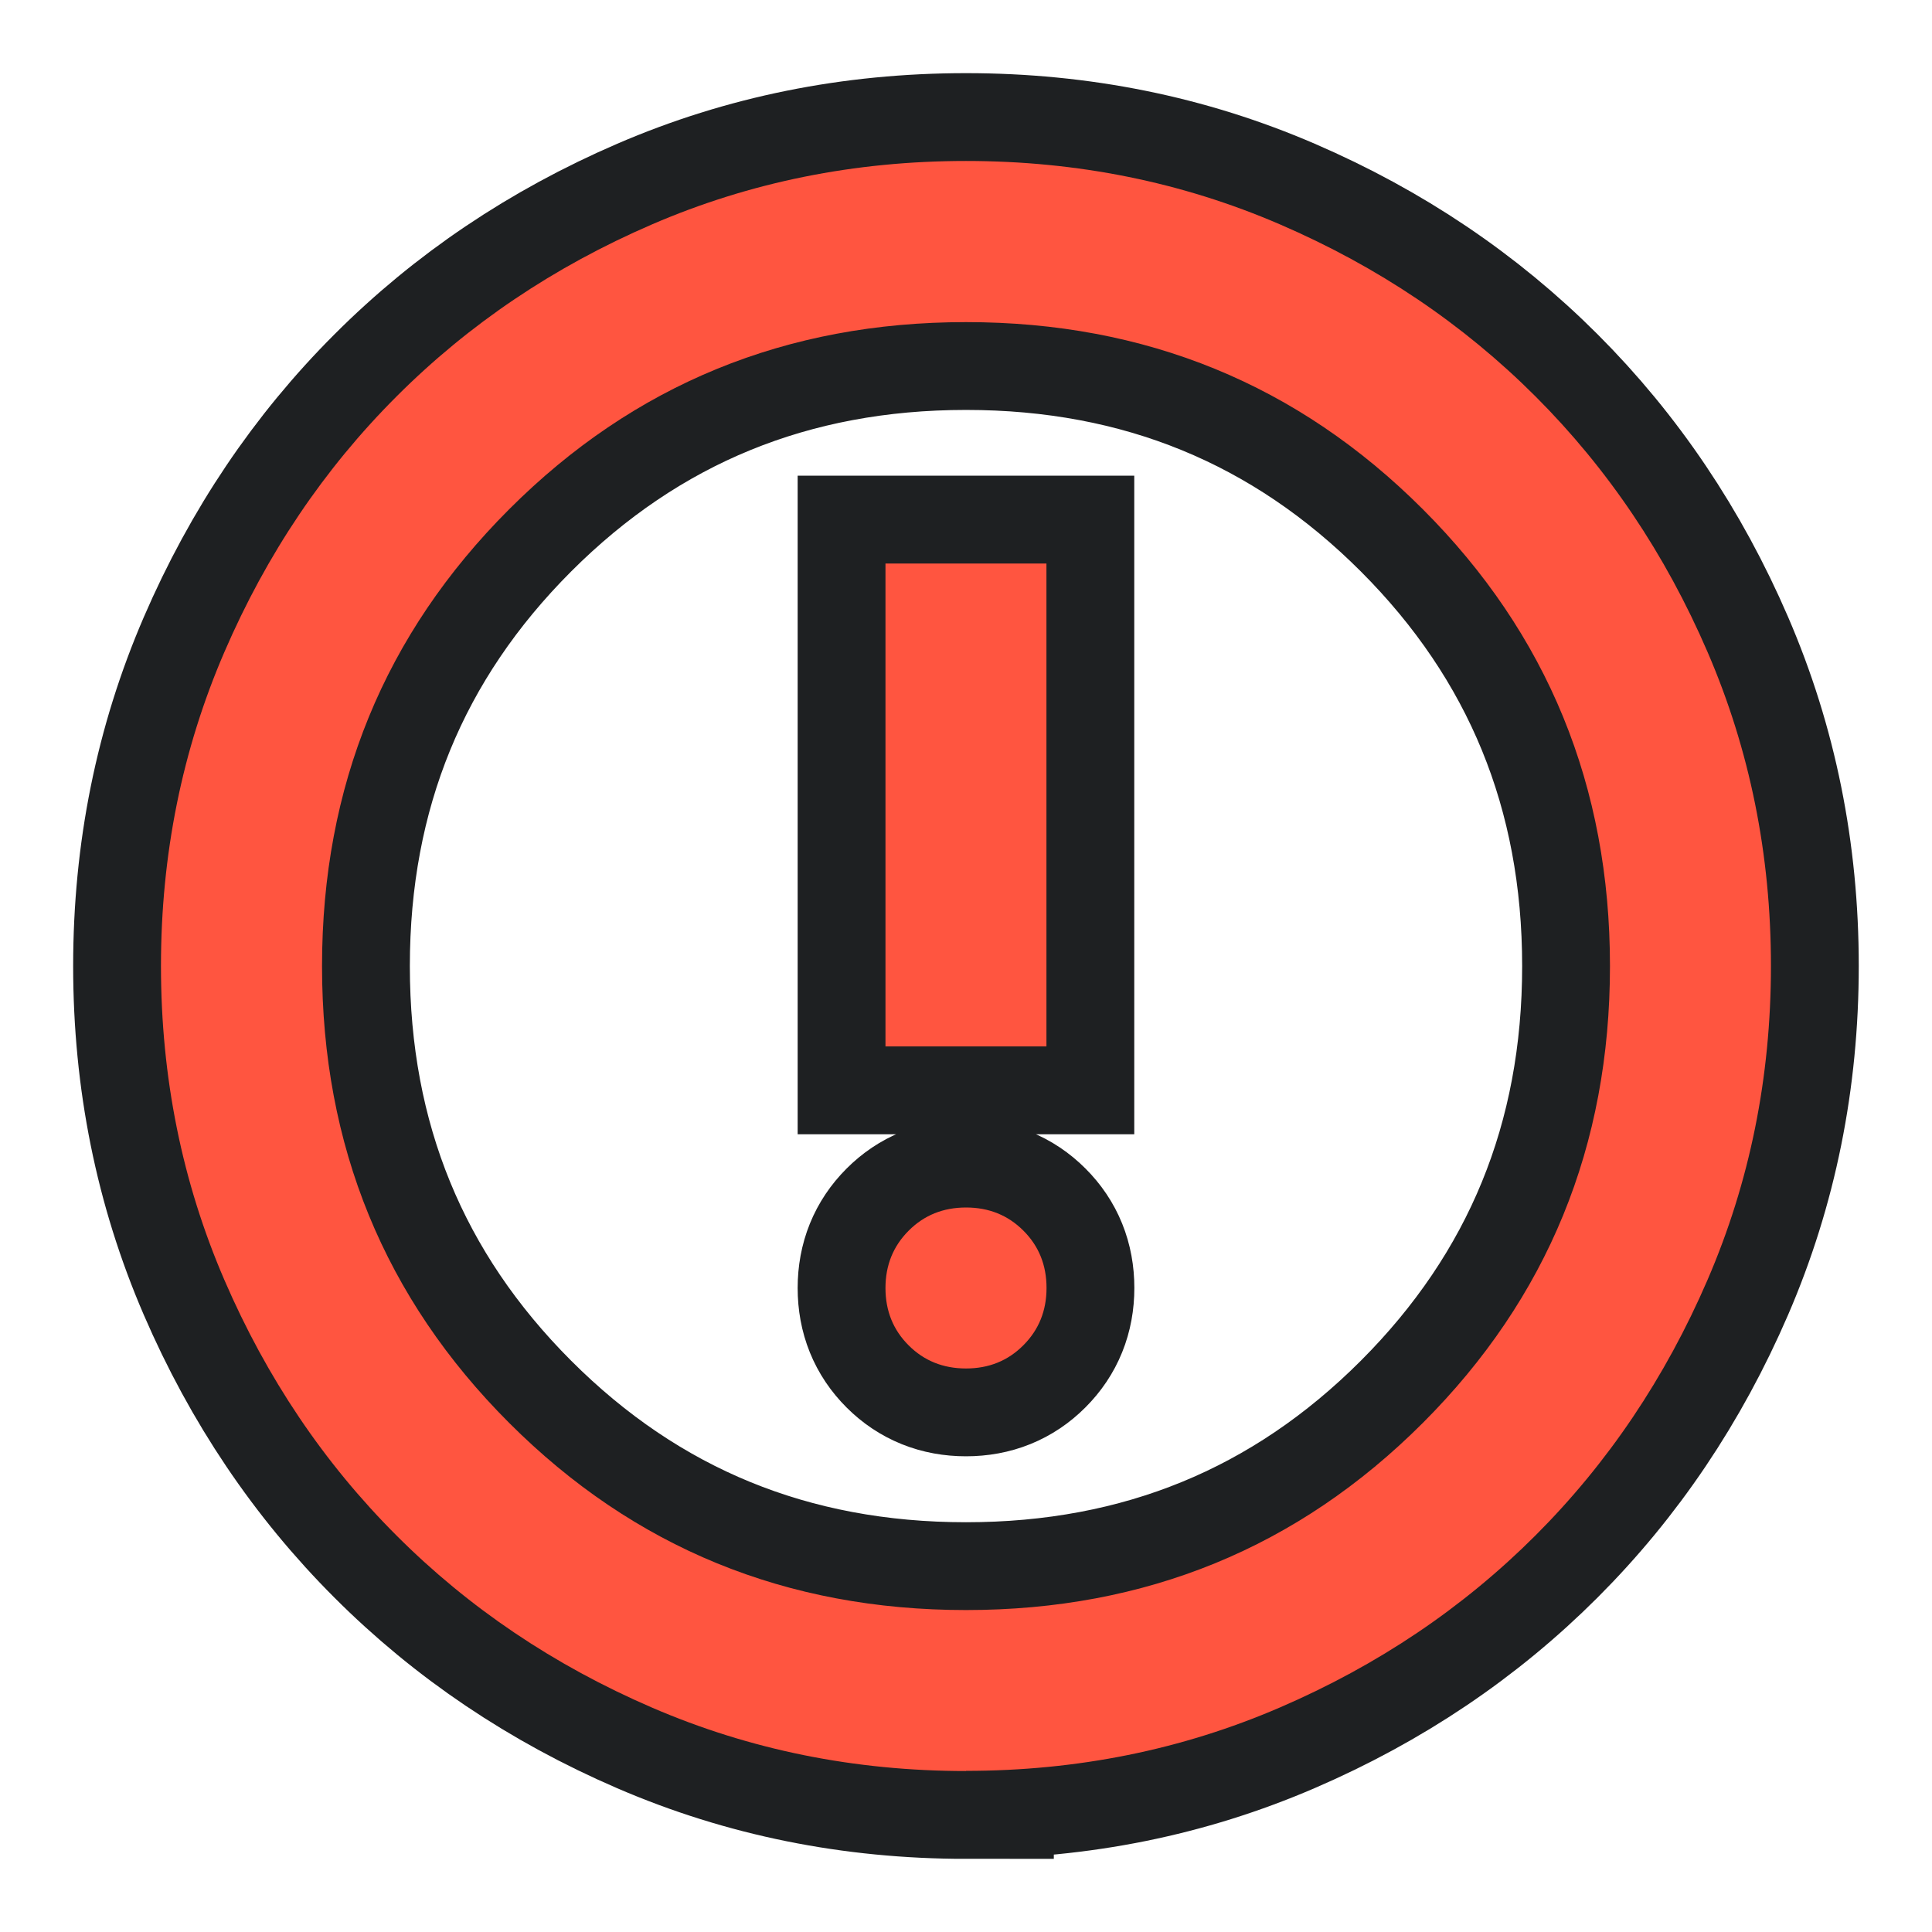 <svg height="22" width="22" version="1.1" xmlns="http://www.w3.org/2000/svg">
  <defs>
    <style type="text/css" id="current-color-scheme">
      .ColorScheme-NegativeText {
        color: #ff5540;
      }

      .ColorScheme-Background {
        color: #1e2022;
      }
    </style>
    <path id="icon"
      d="m 11,15.583 q 0.39,0 0.653,-0.264 0.264,-0.264 0.264,-0.653 0,-0.39 -0.264,-0.653 Q 11.39,13.75 11,13.75 q -0.39,0 -0.653,0.264 -0.264,0.264 -0.264,0.653 0,0.39 0.264,0.653 Q 10.61,15.583 11,15.583 Z m -0.917,-3.667 h 1.833 V 6.417 H 10.083 Z M 11,20.167 q -1.902,0 -3.575,-0.722 Q 5.752,18.723 4.515,17.485 3.277,16.248 2.555,14.575 1.833,12.902 1.833,11 q 0,-1.902 0.722,-3.575 Q 3.277,5.752 4.515,4.515 5.752,3.277 7.425,2.555 9.098,1.833 11,1.833 q 1.902,0 3.575,0.722 1.673,0.722 2.91,1.959 1.238,1.238 1.959,2.91 0.722,1.673 0.722,3.575 0,1.902 -0.722,3.575 -0.722,1.673 -1.959,2.91 -1.238,1.238 -2.91,1.959 -1.673,0.722 -3.575,0.722 z m 0,-1.833 q 3.071,0 5.202,-2.131 2.131,-2.131 2.131,-5.202 0,-3.071 -2.131,-5.202 -2.131,-2.131 -5.202,-2.131 -3.071,0 -5.202,2.131 -2.131,2.131 -2.131,5.202 0,3.071 2.131,5.202 2.131,2.131 5.202,2.131 z M 11,11 Z" />
  </defs>
  <rect width="22" height="22" opacity="0" />
  <use href="#icon" class="ColorScheme-Background" stroke="currentColor" stroke-width="2" />
  <use href="#icon" class="ColorScheme-NegativeText" fill="currentColor" />
</svg>